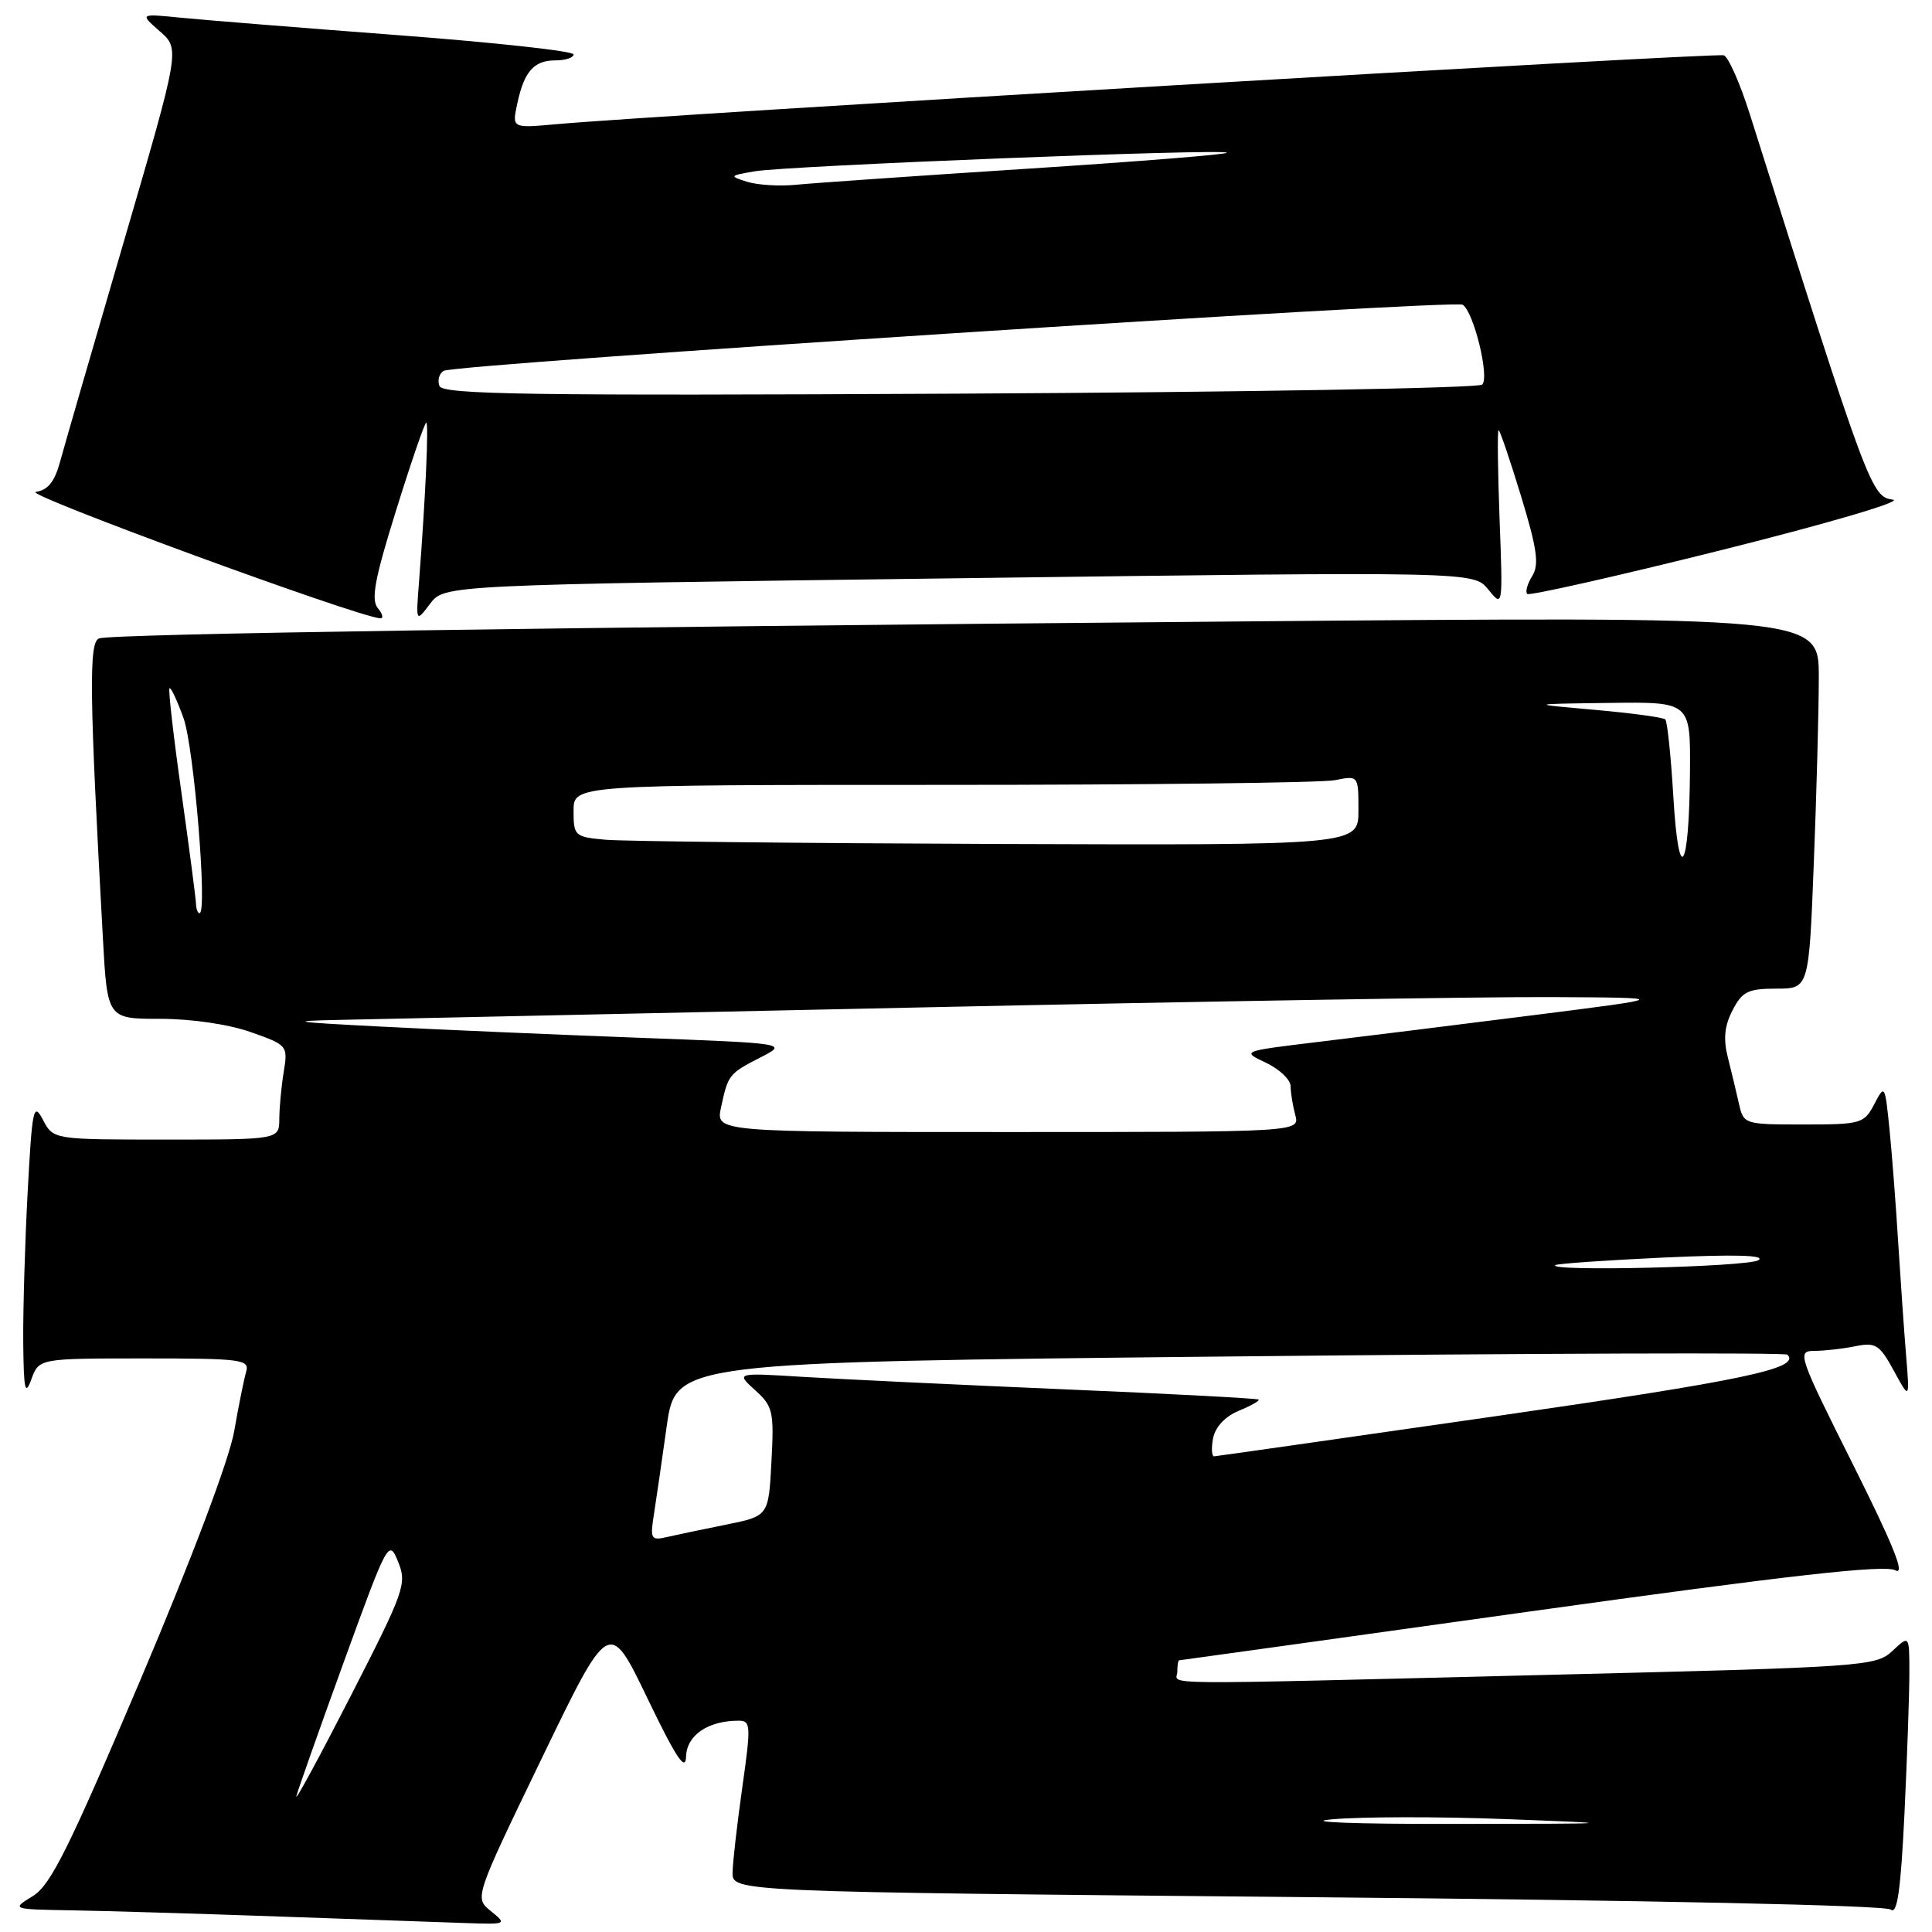 <?xml version="1.0" encoding="UTF-8" standalone="no"?>
<!DOCTYPE svg PUBLIC "-//W3C//DTD SVG 1.1//EN" "http://www.w3.org/Graphics/SVG/1.1/DTD/svg11.dtd" >
<svg xmlns="http://www.w3.org/2000/svg" xmlns:xlink="http://www.w3.org/1999/xlink" version="1.1" viewBox="0 0 256 256">
 <g >
 <path fill="currentColor"
d=" M 65.04 253.23 C 62.86 251.47 62.86 251.47 71.79 232.98 C 80.72 214.50 80.72 214.50 85.77 225.00 C 89.61 232.97 90.85 234.83 90.91 232.73 C 91.00 229.92 93.82 228.00 97.87 228.00 C 99.49 228.00 99.52 228.62 98.37 236.75 C 97.69 241.56 97.10 246.66 97.07 248.09 C 97.00 250.68 97.00 250.68 173.19 251.38 C 219.02 251.80 249.85 252.46 250.54 253.03 C 251.39 253.74 251.86 250.46 252.35 240.34 C 252.71 232.83 253.00 224.43 253.00 221.67 C 253.00 216.65 253.00 216.65 250.75 218.76 C 248.57 220.80 247.11 220.90 205.04 221.93 C 151.15 223.26 156.00 223.30 156.00 221.50 C 156.00 220.68 156.11 220.00 156.25 220.00 C 156.39 219.99 177.36 217.08 202.85 213.51 C 237.17 208.72 249.70 207.31 251.13 208.07 C 252.52 208.81 250.94 204.87 245.53 194.05 C 238.31 179.64 238.09 179.00 240.37 179.00 C 241.68 179.00 244.12 178.73 245.80 178.39 C 248.55 177.84 249.04 178.15 250.95 181.64 C 253.05 185.50 253.05 185.50 252.56 179.50 C 252.29 176.20 251.82 169.45 251.51 164.50 C 251.21 159.55 250.69 152.83 250.36 149.56 C 249.77 143.72 249.73 143.66 248.35 146.31 C 247.00 148.89 246.60 149.00 238.99 149.00 C 231.13 149.00 231.03 148.97 230.42 146.25 C 230.08 144.74 229.42 141.98 228.95 140.12 C 228.33 137.68 228.50 135.93 229.57 133.87 C 230.85 131.38 231.63 131.00 235.37 131.00 C 239.69 131.00 239.69 131.00 240.34 114.34 C 240.70 105.18 241.00 94.08 241.00 89.69 C 241.00 81.69 241.00 81.69 163.75 82.35 C 72.61 83.13 15.03 83.98 13.14 84.59 C 11.75 85.03 11.84 91.81 13.63 124.25 C 14.22 135.00 14.22 135.00 21.23 135.00 C 25.34 135.00 30.28 135.72 33.20 136.75 C 38.09 138.47 38.16 138.56 37.60 142.00 C 37.28 143.93 37.02 146.74 37.01 148.25 C 37.00 151.00 37.00 151.00 22.03 151.00 C 7.06 151.00 7.06 151.00 5.69 148.38 C 4.44 145.99 4.26 146.82 3.66 158.04 C 3.30 164.79 3.04 173.73 3.08 177.91 C 3.14 184.21 3.33 185.03 4.16 182.75 C 5.17 180.00 5.17 180.00 19.15 180.00 C 32.00 180.00 33.09 180.14 32.62 181.75 C 32.34 182.71 31.61 186.29 31.02 189.70 C 30.36 193.42 25.39 206.61 18.56 222.70 C 9.14 244.90 6.71 249.80 4.35 251.24 C 1.50 252.99 1.50 252.99 9.50 253.13 C 13.90 253.20 26.27 253.57 37.00 253.95 C 47.73 254.33 58.91 254.72 61.86 254.82 C 67.13 255.00 67.19 254.97 65.04 253.23 Z  M 50.06 80.58 C 49.14 79.46 49.65 76.68 52.50 67.58 C 54.48 61.21 56.28 56.00 56.48 56.00 C 56.83 56.00 56.39 65.79 55.53 77.00 C 55.10 82.50 55.10 82.50 56.99 80.00 C 58.88 77.50 58.88 77.50 127.09 76.62 C 195.29 75.73 195.29 75.73 197.21 78.12 C 199.14 80.50 199.14 80.48 198.70 68.75 C 198.46 62.29 198.40 57.00 198.57 57.00 C 198.74 57.00 200.08 60.93 201.54 65.72 C 203.68 72.73 203.97 74.82 203.03 76.32 C 202.39 77.35 202.09 78.42 202.36 78.70 C 202.64 78.97 214.26 76.35 228.18 72.87 C 242.43 69.30 252.32 66.39 250.80 66.20 C 247.97 65.86 247.52 64.64 231.86 15.13 C 230.58 11.07 229.03 7.57 228.42 7.33 C 227.43 6.95 87.75 15.19 73.67 16.46 C 67.84 16.99 67.84 16.99 68.54 13.74 C 69.45 9.46 70.74 8.00 73.62 8.00 C 74.93 8.00 76.00 7.64 76.00 7.21 C 76.00 6.77 65.54 5.63 52.75 4.66 C 39.96 3.69 27.02 2.65 24.00 2.35 C 18.50 1.80 18.50 1.80 21.18 4.15 C 23.86 6.50 23.86 6.50 16.41 32.00 C 12.31 46.02 8.51 59.16 7.96 61.18 C 7.24 63.84 6.34 64.95 4.73 65.18 C 2.93 65.44 47.21 81.69 50.37 81.93 C 50.85 81.97 50.71 81.36 50.06 80.58 Z  M 176.50 241.07 C 180.35 240.72 190.70 240.70 199.50 241.04 C 215.22 241.64 215.10 241.66 192.50 241.68 C 179.37 241.70 172.50 241.43 176.50 241.07 Z  M 39.27 238.00 C 39.48 237.18 42.31 229.16 45.57 220.18 C 51.39 204.17 51.52 203.92 52.75 206.94 C 53.94 209.85 53.61 210.78 46.46 224.75 C 42.30 232.86 39.07 238.82 39.27 238.00 Z  M 86.62 200.85 C 86.91 199.01 87.69 193.68 88.34 189.00 C 89.54 180.50 89.54 180.50 162.92 179.74 C 203.28 179.32 236.55 179.21 236.84 179.50 C 238.65 181.32 231.09 182.91 198.28 187.64 C 178.05 190.55 161.22 192.95 160.89 192.97 C 160.55 192.99 160.49 191.91 160.74 190.58 C 161.03 189.09 162.33 187.69 164.13 186.94 C 165.75 186.28 166.94 185.60 166.78 185.45 C 166.63 185.30 155.03 184.68 141.00 184.09 C 126.97 183.49 111.45 182.75 106.50 182.45 C 97.50 181.89 97.50 181.89 100.05 184.20 C 102.42 186.34 102.58 187.01 102.22 193.70 C 101.84 200.89 101.84 200.89 96.17 202.03 C 93.05 202.66 89.51 203.40 88.30 203.68 C 86.29 204.15 86.14 203.89 86.62 200.85 Z  M 206.08 167.64 C 206.31 167.44 212.80 166.99 220.50 166.63 C 229.88 166.20 234.01 166.31 233.00 166.98 C 231.66 167.87 205.07 168.52 206.08 167.64 Z  M 95.54 146.75 C 96.47 142.40 96.58 142.26 100.77 140.11 C 104.41 138.25 104.41 138.25 84.45 137.50 C 73.48 137.09 58.20 136.43 50.50 136.03 C 38.78 135.43 37.88 135.29 45.00 135.14 C 49.67 135.04 84.10 134.30 121.50 133.50 C 158.90 132.69 196.70 132.07 205.50 132.12 C 221.50 132.20 221.50 132.20 203.00 134.54 C 192.82 135.83 180.00 137.42 174.50 138.08 C 164.50 139.29 164.50 139.29 167.75 140.82 C 169.54 141.67 171.01 143.07 171.01 143.93 C 171.02 144.79 171.30 146.51 171.63 147.75 C 172.23 150.00 172.23 150.00 133.54 150.00 C 94.84 150.00 94.84 150.00 95.54 146.75 Z  M 25.97 119.75 C 25.95 119.06 25.08 112.43 24.04 105.01 C 22.99 97.60 22.28 91.38 22.46 91.20 C 22.64 91.03 23.48 92.82 24.33 95.19 C 25.71 99.08 27.51 121.00 26.44 121.00 C 26.20 121.00 25.99 120.44 25.97 119.75 Z  M 221.73 105.63 C 221.41 100.23 220.93 95.60 220.66 95.33 C 220.40 95.06 216.20 94.49 211.34 94.06 C 202.50 93.28 202.50 93.28 213.25 93.14 C 224.00 93.00 224.00 93.00 223.93 102.25 C 223.83 115.51 222.45 117.63 221.73 105.63 Z  M 80.25 111.27 C 76.15 110.90 76.00 110.77 76.00 107.44 C 76.00 104.00 76.00 104.00 124.88 104.00 C 151.76 104.00 175.16 103.72 176.88 103.38 C 180.00 102.75 180.00 102.75 180.00 107.38 C 180.00 112.00 180.00 112.00 132.25 111.83 C 105.99 111.73 82.59 111.48 80.25 111.27 Z  M 58.23 51.15 C 57.94 50.41 58.19 49.50 58.78 49.14 C 60.22 48.24 192.64 39.66 193.81 40.38 C 195.27 41.28 197.40 50.00 196.40 50.96 C 195.90 51.43 164.73 51.97 127.12 52.16 C 70.27 52.45 58.66 52.28 58.23 51.15 Z  M 99.00 24.09 C 96.60 23.33 96.64 23.27 100.00 22.70 C 104.30 21.96 162.02 19.68 162.56 20.23 C 162.78 20.45 150.93 21.40 136.23 22.35 C 121.53 23.30 107.70 24.26 105.50 24.48 C 103.30 24.70 100.38 24.52 99.00 24.09 Z "/>
</g>
</svg>